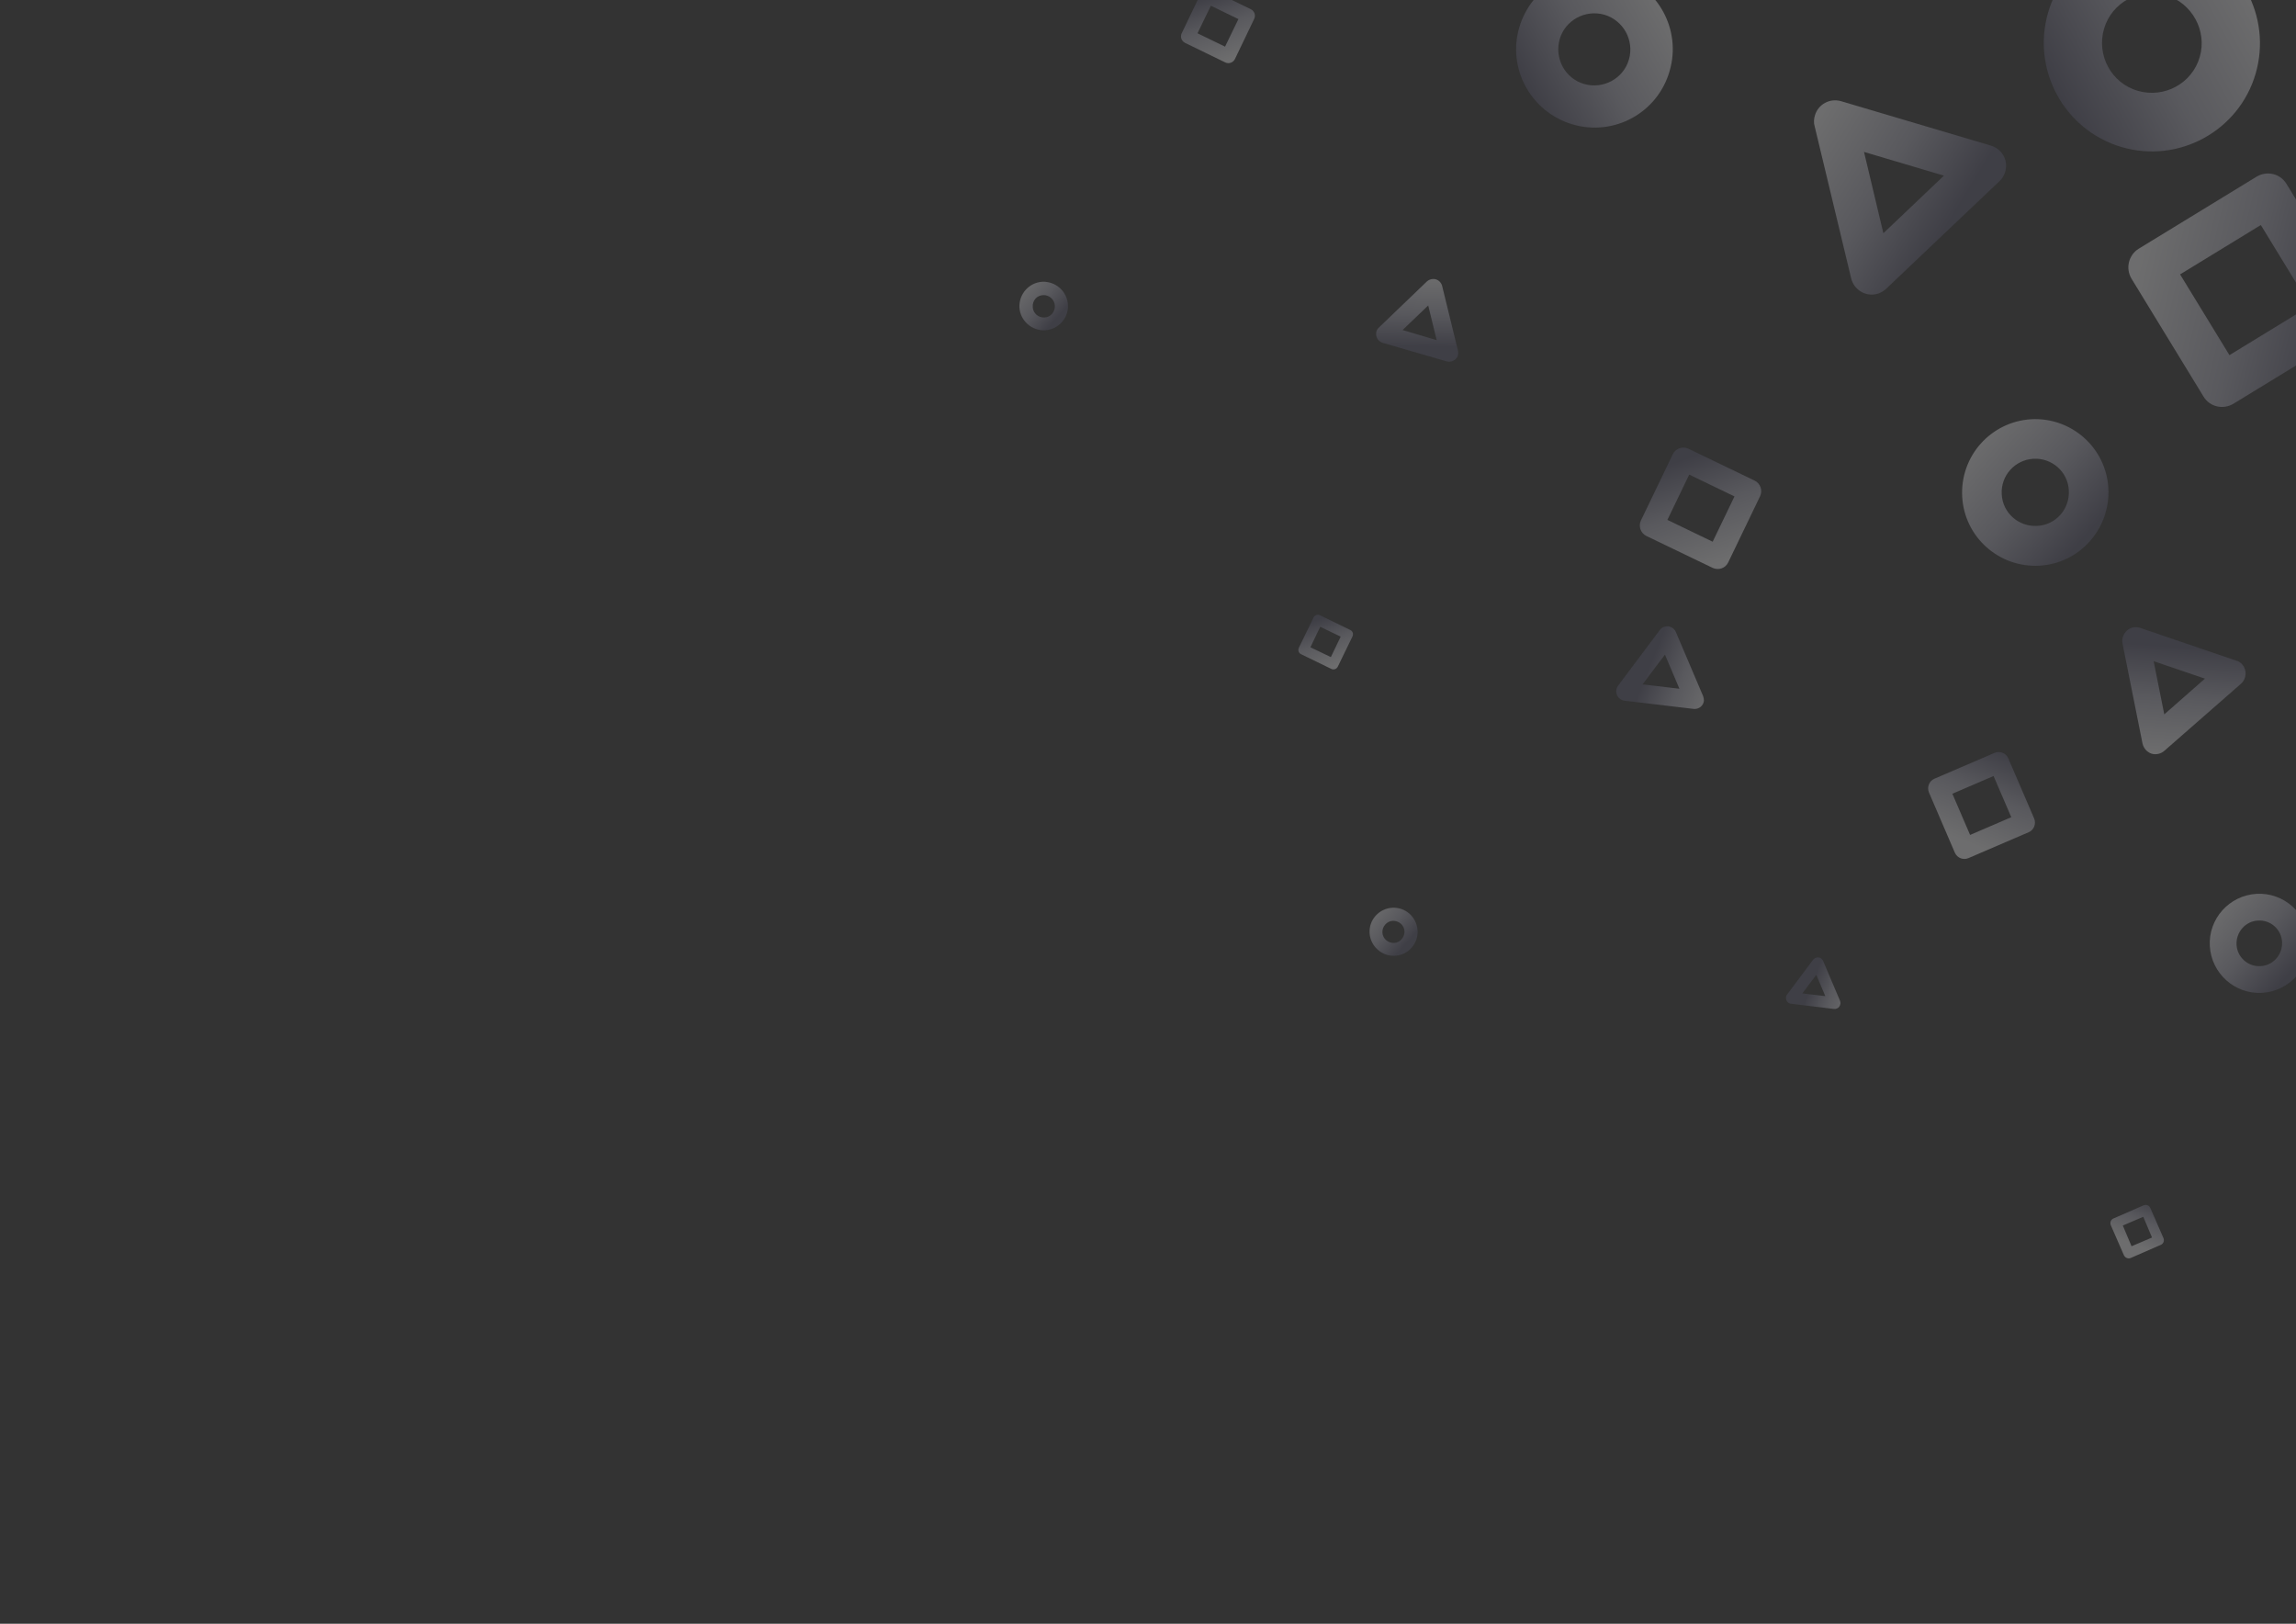 <?xml version="1.0" encoding="utf-8"?>
<!-- Generator: Adobe Illustrator 27.8.1, SVG Export Plug-In . SVG Version: 6.00 Build 0)  -->
<svg version="1.1" id="Calque_1" xmlns="http://www.w3.org/2000/svg" xmlns:xlink="http://www.w3.org/1999/xlink" x="0px" y="0px"
	 viewBox="0 0 841.9 595.3" style="enable-background:new 0 0 841.9 595.3;" xml:space="preserve">
<rect x="0" y="0" width="841.9" height="595.3" fill="#333333" stroke="none"/>
<style type="text/css">
	.st0{opacity:0.3;fill:url(#SVGID_1_);enable-background:new    ;}
	.st1{opacity:0.3;fill:url(#SVGID_00000095312315272439832010000006542161180732349610_);enable-background:new    ;}
	.st2{opacity:0.3;fill:url(#SVGID_00000061441267602503399600000017842222250219798912_);enable-background:new    ;}
	.st3{opacity:0.3;fill:url(#SVGID_00000022527123847012481930000000219206750539491969_);enable-background:new    ;}
	.st4{opacity:0.3;fill:url(#SVGID_00000142165907963440188490000013694987583324388521_);enable-background:new    ;}
	.st5{opacity:0.3;fill:url(#SVGID_00000072972918199368021280000005906509606100791991_);enable-background:new    ;}
	.st6{opacity:0.3;fill:url(#SVGID_00000080887686275722425400000004670625680416607382_);enable-background:new    ;}
	.st7{opacity:0.3;fill:url(#SVGID_00000144311500349575765380000015886245622568861348_);enable-background:new    ;}
	.st8{opacity:0.3;fill:url(#SVGID_00000084501164943494761610000012133853693914684067_);enable-background:new    ;}
	.st9{opacity:0.3;fill:url(#SVGID_00000057132283065606899040000017768085083330313636_);enable-background:new    ;}
	.st10{opacity:0.3;fill:url(#SVGID_00000168810742505536445330000000515216571148534168_);enable-background:new    ;}
	.st11{opacity:0.3;fill:url(#SVGID_00000041279921002022765780000017885149333785402803_);enable-background:new    ;}
	.st12{opacity:0.3;fill:url(#SVGID_00000145050699050093003640000018214415581344246177_);enable-background:new    ;}
	.st13{opacity:0.3;fill:url(#SVGID_00000054968137456452200270000006448702862673748353_);enable-background:new    ;}
	.st14{opacity:0.3;fill:url(#SVGID_00000118368968360217224920000018167478770847765634_);enable-background:new    ;}
	.st15{opacity:0.3;fill:url(#SVGID_00000108302126929298103050000004642346887904329885_);enable-background:new    ;}
	.st16{opacity:0.3;fill:url(#SVGID_00000047756718768048965320000012397275016062454961_);enable-background:new    ;}
</style>
<linearGradient id="SVGID_1_" gradientUnits="userSpaceOnUse" x1="-2660.738" y1="-250.596" x2="-2610.644" y2="-200.502" gradientTransform="matrix(-0.233 -0.972 -0.972 0.233 -144.339 -2440.335)">
	<stop  offset="0.1" style="stop-color:#5B5A72"/>
	<stop  offset="0.5" style="stop-color:#B0B0BF"/>
	<stop  offset="0.96" style="stop-color:#F4F4F6"/>
</linearGradient>
<path class="st0" d="M665.4,46.3c-0.4-1.3-0.3-2.7,0.1-4c1.2-4.1,5.5-6.4,9.6-5.2l55,16.3c2.6,0.8,4.7,2.9,5.3,5.6s-0.2,5.5-2.2,7.4
	l-41.6,39.5c-1,0.9-2.2,1.6-3.5,1.9c-4.1,1-8.3-1.6-9.3-5.7L665.4,46.3L665.4,46.3z M690.6,85.5l22.2-21.1l-29.3-8.7L690.6,85.5
	L690.6,85.5z"/>
<linearGradient id="SVGID_00000177467347174121389900000015844989559090246291_" gradientUnits="userSpaceOnUse" x1="2941.592" y1="10425.828" x2="2974.114" y2="10458.351" gradientTransform="matrix(-0.752 0.659 0.659 0.752 -3863.164 -9546.355)">
	<stop  offset="0.1" style="stop-color:#5B5A72"/>
	<stop  offset="0.5" style="stop-color:#B0B0BF"/>
	<stop  offset="0.96" style="stop-color:#F4F4F6"/>
</linearGradient>
<path style="opacity:0.3;fill:url(#SVGID_00000177467347174121389900000015844989559090246291_);enable-background:new    ;" d="
	M793.7,275.2c-1.3,1.2-3.2,1.6-4.8,1.1c-1.7-0.6-2.9-2-3.3-3.8l-7.3-36.5c-0.4-1.8,0.3-3.6,1.6-4.8c1.3-1.2,3.2-1.6,4.9-1l35.2,12
	c0.9,0.2,1.6,0.7,2.2,1.4c1.8,2.1,1.6,5.3-0.5,7.1L793.7,275.2L793.7,275.2z M789.7,242.4l3.9,19.5l14.9-13.1L789.7,242.4z"/>
<linearGradient id="SVGID_00000170974583715557041050000004638898037658637200_" gradientUnits="userSpaceOnUse" x1="10084.432" y1="5792.102" x2="10106.719" y2="5814.389" gradientTransform="matrix(0.393 0.92 0.92 -0.393 -8690.151 -6757.768)">
	<stop  offset="0.1" style="stop-color:#5B5A72"/>
	<stop  offset="0.5" style="stop-color:#B0B0BF"/>
	<stop  offset="0.96" style="stop-color:#F4F4F6"/>
</linearGradient>
<path style="opacity:0.3;fill:url(#SVGID_00000170974583715557041050000004638898037658637200_);enable-background:new    ;" d="
	M624.5,255.2c0.2,0.6,0.3,1.2,0.3,1.7c-0.2,1.9-1.9,3.2-3.8,3l-25.3-3c-0.6-0.1-1.2-0.3-1.7-0.7c-1.5-1.1-1.8-3.3-0.7-4.8l15.3-20.4
	c0.4-0.5,0.8-0.9,1.4-1.1c1.7-0.8,3.8,0.1,4.5,1.8L624.5,255.2L624.5,255.2z M610.5,240l-8.2,10.9l13.5,1.6L610.5,240L610.5,240z"/>
<linearGradient id="SVGID_00000137109113148822054330000000861055599717712319_" gradientUnits="userSpaceOnUse" x1="10215.964" y1="5801.639" x2="10229.81" y2="5815.486" gradientTransform="matrix(0.393 0.92 0.92 -0.393 -8690.151 -6757.768)">
	<stop  offset="0.1" style="stop-color:#5B5A72"/>
	<stop  offset="0.5" style="stop-color:#B0B0BF"/>
	<stop  offset="0.96" style="stop-color:#F4F4F6"/>
</linearGradient>
<path style="opacity:0.3;fill:url(#SVGID_00000137109113148822054330000000861055599717712319_);enable-background:new    ;" d="
	M674.7,366.9c0.3,0.7,0.2,1.5-0.3,2.2c-0.5,0.6-1.2,0.9-2,0.8l-15.7-1.9c-0.3,0-0.7-0.2-1-0.4c-0.9-0.7-1.1-2.1-0.4-3l9.5-12.7
	c0.3-0.3,0.6-0.6,0.9-0.7c1.1-0.5,2.3,0,2.8,1.1L674.7,366.9L674.7,366.9z M660.9,364.2l8.4,1l-3.3-7.8L660.9,364.2z"/>
<linearGradient id="SVGID_00000169541289782958840610000018217597701098217140_" gradientUnits="userSpaceOnUse" x1="3302.709" y1="-3984.023" x2="3324.065" y2="-3962.658" gradientTransform="matrix(0.721 -0.693 -0.693 -0.721 -4622.06 -453.738)">
	<stop  offset="0.1" style="stop-color:#5B5A72"/>
	<stop  offset="0.5" style="stop-color:#B0B0BF"/>
	<stop  offset="0.96" style="stop-color:#F4F4F6"/>
</linearGradient>
<path style="opacity:0.3;fill:url(#SVGID_00000169541289782958840610000018217597701098217140_);enable-background:new    ;" d="
	M523.2,103.2c0.9-0.8,2.1-1.1,3.3-0.8c1.2,0.4,2,1.3,2.3,2.4l5.8,23.7c0.3,1.2,0,2.4-0.9,3.2s-2.1,1.1-3.2,0.8l-23.5-6.8
	c-1.2-0.4-2-1.3-2.3-2.4c-0.3-1.2,0-2.4,0.9-3.2L523.2,103.2L523.2,103.2z M514.3,121l12.5,3.7l-3.1-12.7L514.3,121L514.3,121z"/>
<linearGradient id="SVGID_00000174587581169612405760000002649395256081968282_" gradientUnits="userSpaceOnUse" x1="1253.466" y1="2308.313" x2="1319.456" y2="2374.313" gradientTransform="matrix(0.96 0.281 0.281 -0.96 -1105.926 1901.669)">
	<stop  offset="0.1" style="stop-color:#5B5A72"/>
	<stop  offset="0.5" style="stop-color:#B0B0BF"/>
	<stop  offset="0.96" style="stop-color:#F4F4F6"/>
</linearGradient>
<path style="opacity:0.3;fill:url(#SVGID_00000174587581169612405760000002649395256081968282_);enable-background:new    ;" d="
	M777.9,53.9c-21-6.2-33-28.3-26.9-49.3s28.2-33.1,49.2-26.9S833.2,6,827.1,27S798.9,60.1,777.9,53.9L777.9,53.9z M794.2-1.8
	c-9.7-2.8-19.9,2.7-22.7,12.4s2.7,19.9,12.4,22.7s19.9-2.7,22.7-12.4C809.4,11.3,803.8,1.1,794.2-1.8z"/>
<linearGradient id="SVGID_00000175282796264289840910000010492464981422295968_" gradientUnits="userSpaceOnUse" x1="1067.495" y1="2258.164" x2="1115.205" y2="2305.884" gradientTransform="matrix(0.96 0.281 0.281 -0.96 -1105.926 1901.669)">
	<stop  offset="0.1" style="stop-color:#5B5A72"/>
	<stop  offset="0.5" style="stop-color:#B0B0BF"/>
	<stop  offset="0.96" style="stop-color:#F4F4F6"/>
</linearGradient>
<path style="opacity:0.3;fill:url(#SVGID_00000175282796264289840910000010492464981422295968_);enable-background:new    ;" d="
	M557.1,10c4.5-15.2,20.4-24,35.6-19.5c15.2,4.4,24,20.4,19.5,35.6c-4.4,15.3-20.4,24-35.6,19.5C561.4,41.1,552.6,25.2,557.1,10z
	 M588.3,5.4c-7-2-14.4,2-16.4,9s2,14.4,9,16.4s14.4-2,16.4-9S595.3,7.5,588.3,5.4z"/>
<linearGradient id="SVGID_00000103241238421236511830000018199535893227547054_" gradientUnits="userSpaceOnUse" x1="-10286.673" y1="980.235" x2="-10242.014" y2="1024.895" gradientTransform="matrix(-5.704123e-02 -0.998 -0.998 5.704123e-02 1162.802 -10123.637)">
	<stop  offset="0.1" style="stop-color:#5B5A72"/>
	<stop  offset="0.5" style="stop-color:#B0B0BF"/>
	<stop  offset="0.96" style="stop-color:#F4F4F6"/>
</linearGradient>
<path style="opacity:0.3;fill:url(#SVGID_00000103241238421236511830000018199535893227547054_);enable-background:new    ;" d="
	M773.1,179c0.8,14.8-10.5,27.6-25.3,28.4s-27.5-10.5-28.3-25.3c-0.8-14.9,10.5-27.5,25.3-28.4C759.6,152.9,772.3,164.2,773.1,179
	L773.1,179z M734,181.2c0.3,6.8,6.2,12,13,11.6c6.8-0.3,12-6.2,11.6-13c-0.3-6.8-6.2-12-13-11.6S733.6,174.4,734,181.2z"/>
<linearGradient id="SVGID_00000181061267635055151160000007953829921969782144_" gradientUnits="userSpaceOnUse" x1="-10418.357" y1="1239.99" x2="-10403.638" y2="1254.71" gradientTransform="matrix(-5.704123e-02 -0.998 -0.998 5.704123e-02 1162.802 -10123.637)">
	<stop  offset="0.1" style="stop-color:#5B5A72"/>
	<stop  offset="0.5" style="stop-color:#B0B0BF"/>
	<stop  offset="0.96" style="stop-color:#F4F4F6"/>
</linearGradient>
<path style="opacity:0.3;fill:url(#SVGID_00000181061267635055151160000007953829921969782144_);enable-background:new    ;" d="
	M511.5,350.4c-4.8,0.3-9-3.5-9.3-8.3c-0.3-4.8,3.4-9,8.3-9.3c4.8-0.3,9,3.4,9.3,8.3C520.1,346,516.3,350.2,511.5,350.4z
	 M506.9,341.9c0.1,2.2,2.1,3.9,4.3,3.8s3.9-2.1,3.8-4.3c-0.1-2.2-2.1-3.9-4.3-3.8S506.8,339.7,506.9,341.9z"/>
<linearGradient id="SVGID_00000178168862599084318420000015829563615933207998_" gradientUnits="userSpaceOnUse" x1="-10182.085" y1="1354.947" x2="-10167.325" y2="1369.707" gradientTransform="matrix(-5.704123e-02 -0.998 -0.998 5.704123e-02 1162.802 -10123.637)">
	<stop  offset="0.1" style="stop-color:#5B5A72"/>
	<stop  offset="0.5" style="stop-color:#B0B0BF"/>
	<stop  offset="0.96" style="stop-color:#F4F4F6"/>
</linearGradient>
<path style="opacity:0.3;fill:url(#SVGID_00000178168862599084318420000015829563615933207998_);enable-background:new    ;" d="
	M383.2,121.1c-4.9,0.2-9.1-3.5-9.4-8.4c-0.2-4.9,3.5-9.1,8.4-9.4c4.9-0.2,9.1,3.5,9.4,8.4S388.1,120.8,383.2,121.1z M382.5,108.2
	c-2.3,0.1-4,2-3.8,4.4l0,0c0.1,2.2,2,3.9,4.3,3.8l0,0c2.2-0.1,3.9-2,3.8-4.3C386.7,109.8,384.7,108.1,382.5,108.2L382.5,108.2z"/>
<linearGradient id="SVGID_00000017480760812515659290000014592157790934475949_" gradientUnits="userSpaceOnUse" x1="-10448.851" y1="915.183" x2="-10418.641" y2="945.393" gradientTransform="matrix(-5.704123e-02 -0.998 -0.998 5.704123e-02 1162.802 -10123.637)">
	<stop  offset="0.1" style="stop-color:#5B5A72"/>
	<stop  offset="0.5" style="stop-color:#B0B0BF"/>
	<stop  offset="0.96" style="stop-color:#F4F4F6"/>
</linearGradient>
<path style="opacity:0.3;fill:url(#SVGID_00000017480760812515659290000014592157790934475949_);enable-background:new    ;" d="
	M846.6,344.8c0.6,10-7.1,18.6-17.1,19.2c-10,0.6-18.6-7.1-19.2-17.1c-0.6-10,7.1-18.6,17.1-19.2S846,334.8,846.6,344.8L846.6,344.8z
	 M820.1,346.3c0.2,4.6,4.2,8.2,8.8,7.9c4.6-0.2,8.1-4.2,7.9-8.8c-0.2-4.6-4.2-8.2-8.8-7.9C823.4,337.7,819.9,341.7,820.1,346.3z"/>
<linearGradient id="SVGID_00000003820188874478326890000009697920006839309976_" gradientUnits="userSpaceOnUse" x1="-9579.807" y1="-46.409" x2="-9517.881" y2="15.516" gradientTransform="matrix(-0.522 -0.853 -0.853 0.522 -4174.779 -8029.588)">
	<stop  offset="0.1" style="stop-color:#5B5A72"/>
	<stop  offset="0.5" style="stop-color:#B0B0BF"/>
	<stop  offset="0.96" style="stop-color:#F4F4F6"/>
</linearGradient>
<path style="opacity:0.3;fill:url(#SVGID_00000003820188874478326890000009697920006839309976_);enable-background:new    ;" d="
	M781.6,102.2c-2.3-3.8-1.1-8.7,2.6-11l43.2-26.4c3.8-2.3,8.7-1.2,11,2.6l26.4,43.2c2.3,3.8,1.2,8.7-2.6,11L819,148
	c-3.8,2.3-8.7,1.2-11-2.6L781.6,102.2L781.6,102.2z M817.5,130.2l29.6-18.1L829,82.5l-29.6,18.1L817.5,130.2L817.5,130.2z"/>
<linearGradient id="SVGID_00000155123178609045921390000006738695369692698501_" gradientUnits="userSpaceOnUse" x1="-5338.573" y1="8354.89" x2="-5309.149" y2="8384.315" gradientTransform="matrix(-0.918 0.396 0.396 0.918 -7474.793 -5284.421)">
	<stop  offset="0.1" style="stop-color:#5B5A72"/>
	<stop  offset="0.5" style="stop-color:#B0B0BF"/>
	<stop  offset="0.96" style="stop-color:#F4F4F6"/>
</linearGradient>
<path style="opacity:0.3;fill:url(#SVGID_00000155123178609045921390000006738695369692698501_);enable-background:new    ;" d="
	M716.8,312.6l-9.5-22.1c-0.8-1.9,0.1-4.2,2-5l22.1-9.5c1.9-0.8,4.2,0.1,5,2l9.5,22.1c0.8,1.9-0.1,4.2-2,5l-22.1,9.5
	C719.9,315.4,717.7,314.6,716.8,312.6z M731,284.5l-15.1,6.5l6.5,15.1l15.1-6.5L731,284.5z"/>
<linearGradient id="SVGID_00000054253225982112429430000001273690073580321443_" gradientUnits="userSpaceOnUse" x1="-5321.786" y1="8528.314" x2="-5307.116" y2="8542.982" gradientTransform="matrix(-0.918 0.396 0.396 0.918 -7474.793 -5284.421)">
	<stop  offset="0.1" style="stop-color:#5B5A72"/>
	<stop  offset="0.5" style="stop-color:#B0B0BF"/>
	<stop  offset="0.96" style="stop-color:#F4F4F6"/>
</linearGradient>
<path style="opacity:0.3;fill:url(#SVGID_00000054253225982112429430000001273690073580321443_);enable-background:new    ;" d="
	M778.8,460.2l-4.8-11c-0.4-1,0-2.1,1-2.5l11-4.8c1-0.4,2.1,0,2.5,1l4.8,11c0.4,1,0,2.1-1,2.5l-11,4.8
	C780.4,461.6,779.3,461.2,778.8,460.2z M785.9,446.1l-7.5,3.2l3.2,7.6l7.5-3.2L785.9,446.1z"/>
<linearGradient id="SVGID_00000176760983872667051630000005439884397555476616_" gradientUnits="userSpaceOnUse" x1="-159.667" y1="8439.517" x2="-126.674" y2="8472.511" gradientTransform="matrix(-0.435 0.9 0.9 0.435 -7053.262 -3361.977)">
	<stop  offset="0.1" style="stop-color:#5B5A72"/>
	<stop  offset="0.5" style="stop-color:#B0B0BF"/>
	<stop  offset="0.96" style="stop-color:#F4F4F6"/>
</linearGradient>
<path style="opacity:0.3;fill:url(#SVGID_00000176760983872667051630000005439884397555476616_);enable-background:new    ;" d="
	M628,208.2l-24.3-11.7c-2.1-1-3-3.6-2-5.7l11.7-24.3c1-2.1,3.6-3,5.7-2l24.3,11.7c2.1,1,3,3.6,2,5.7l-11.7,24.3
	C632.7,208.3,630.2,209.2,628,208.2z M619.4,174l-8,16.6l16.6,8l8-16.6L619.4,174z"/>
<linearGradient id="SVGID_00000046341206978292181410000011008908663262991751_" gradientUnits="userSpaceOnUse" x1="-46.67" y1="8346.14" x2="-31.819" y2="8360.98" gradientTransform="matrix(-0.435 0.9 0.9 0.435 -7053.262 -3361.977)">
	<stop  offset="0.1" style="stop-color:#5B5A72"/>
	<stop  offset="0.5" style="stop-color:#B0B0BF"/>
	<stop  offset="0.96" style="stop-color:#F4F4F6"/>
</linearGradient>
<path style="opacity:0.3;fill:url(#SVGID_00000046341206978292181410000011008908663262991751_);enable-background:new    ;" d="
	M488.1,245.2l-10.9-5.3c-1-0.4-1.4-1.5-0.9-2.5l5.3-10.9c0.4-1,1.5-1.4,2.5-0.9l10.9,5.3c1,0.4,1.4,1.5,0.9,2.5l-5.3,10.9
	C490.2,245.3,489,245.7,488.1,245.2z M484.1,229.8l-3.6,7.5l7.5,3.6l3.6-7.5L484.1,229.8z"/>
<linearGradient id="SVGID_00000113349035363041302170000000992285218257739166_" gradientUnits="userSpaceOnUse" x1="-235.425" y1="8209.785" x2="-215.323" y2="8229.887" gradientTransform="matrix(-0.435 0.9 0.9 0.435 -7053.262 -3361.977)">
	<stop  offset="0.1" style="stop-color:#5B5A72"/>
	<stop  offset="0.5" style="stop-color:#B0B0BF"/>
	<stop  offset="0.96" style="stop-color:#F4F4F6"/>
</linearGradient>
<path style="opacity:0.3;fill:url(#SVGID_00000113349035363041302170000000992285218257739166_);enable-background:new    ;" d="
	M449.3,22.9l-14.8-7.2c-1.3-0.7-1.8-2.2-1.2-3.5l7.1-14.8c0.7-1.3,2.2-1.8,3.5-1.2l14.8,7.2c1.3,0.7,1.8,2.2,1.2,3.5l-7.1,14.8
	C452.1,23,450.6,23.5,449.3,22.9z M444,2.1l-4.9,10.1l10.1,4.9L454.1,7L444,2.1z"/>
</svg>
